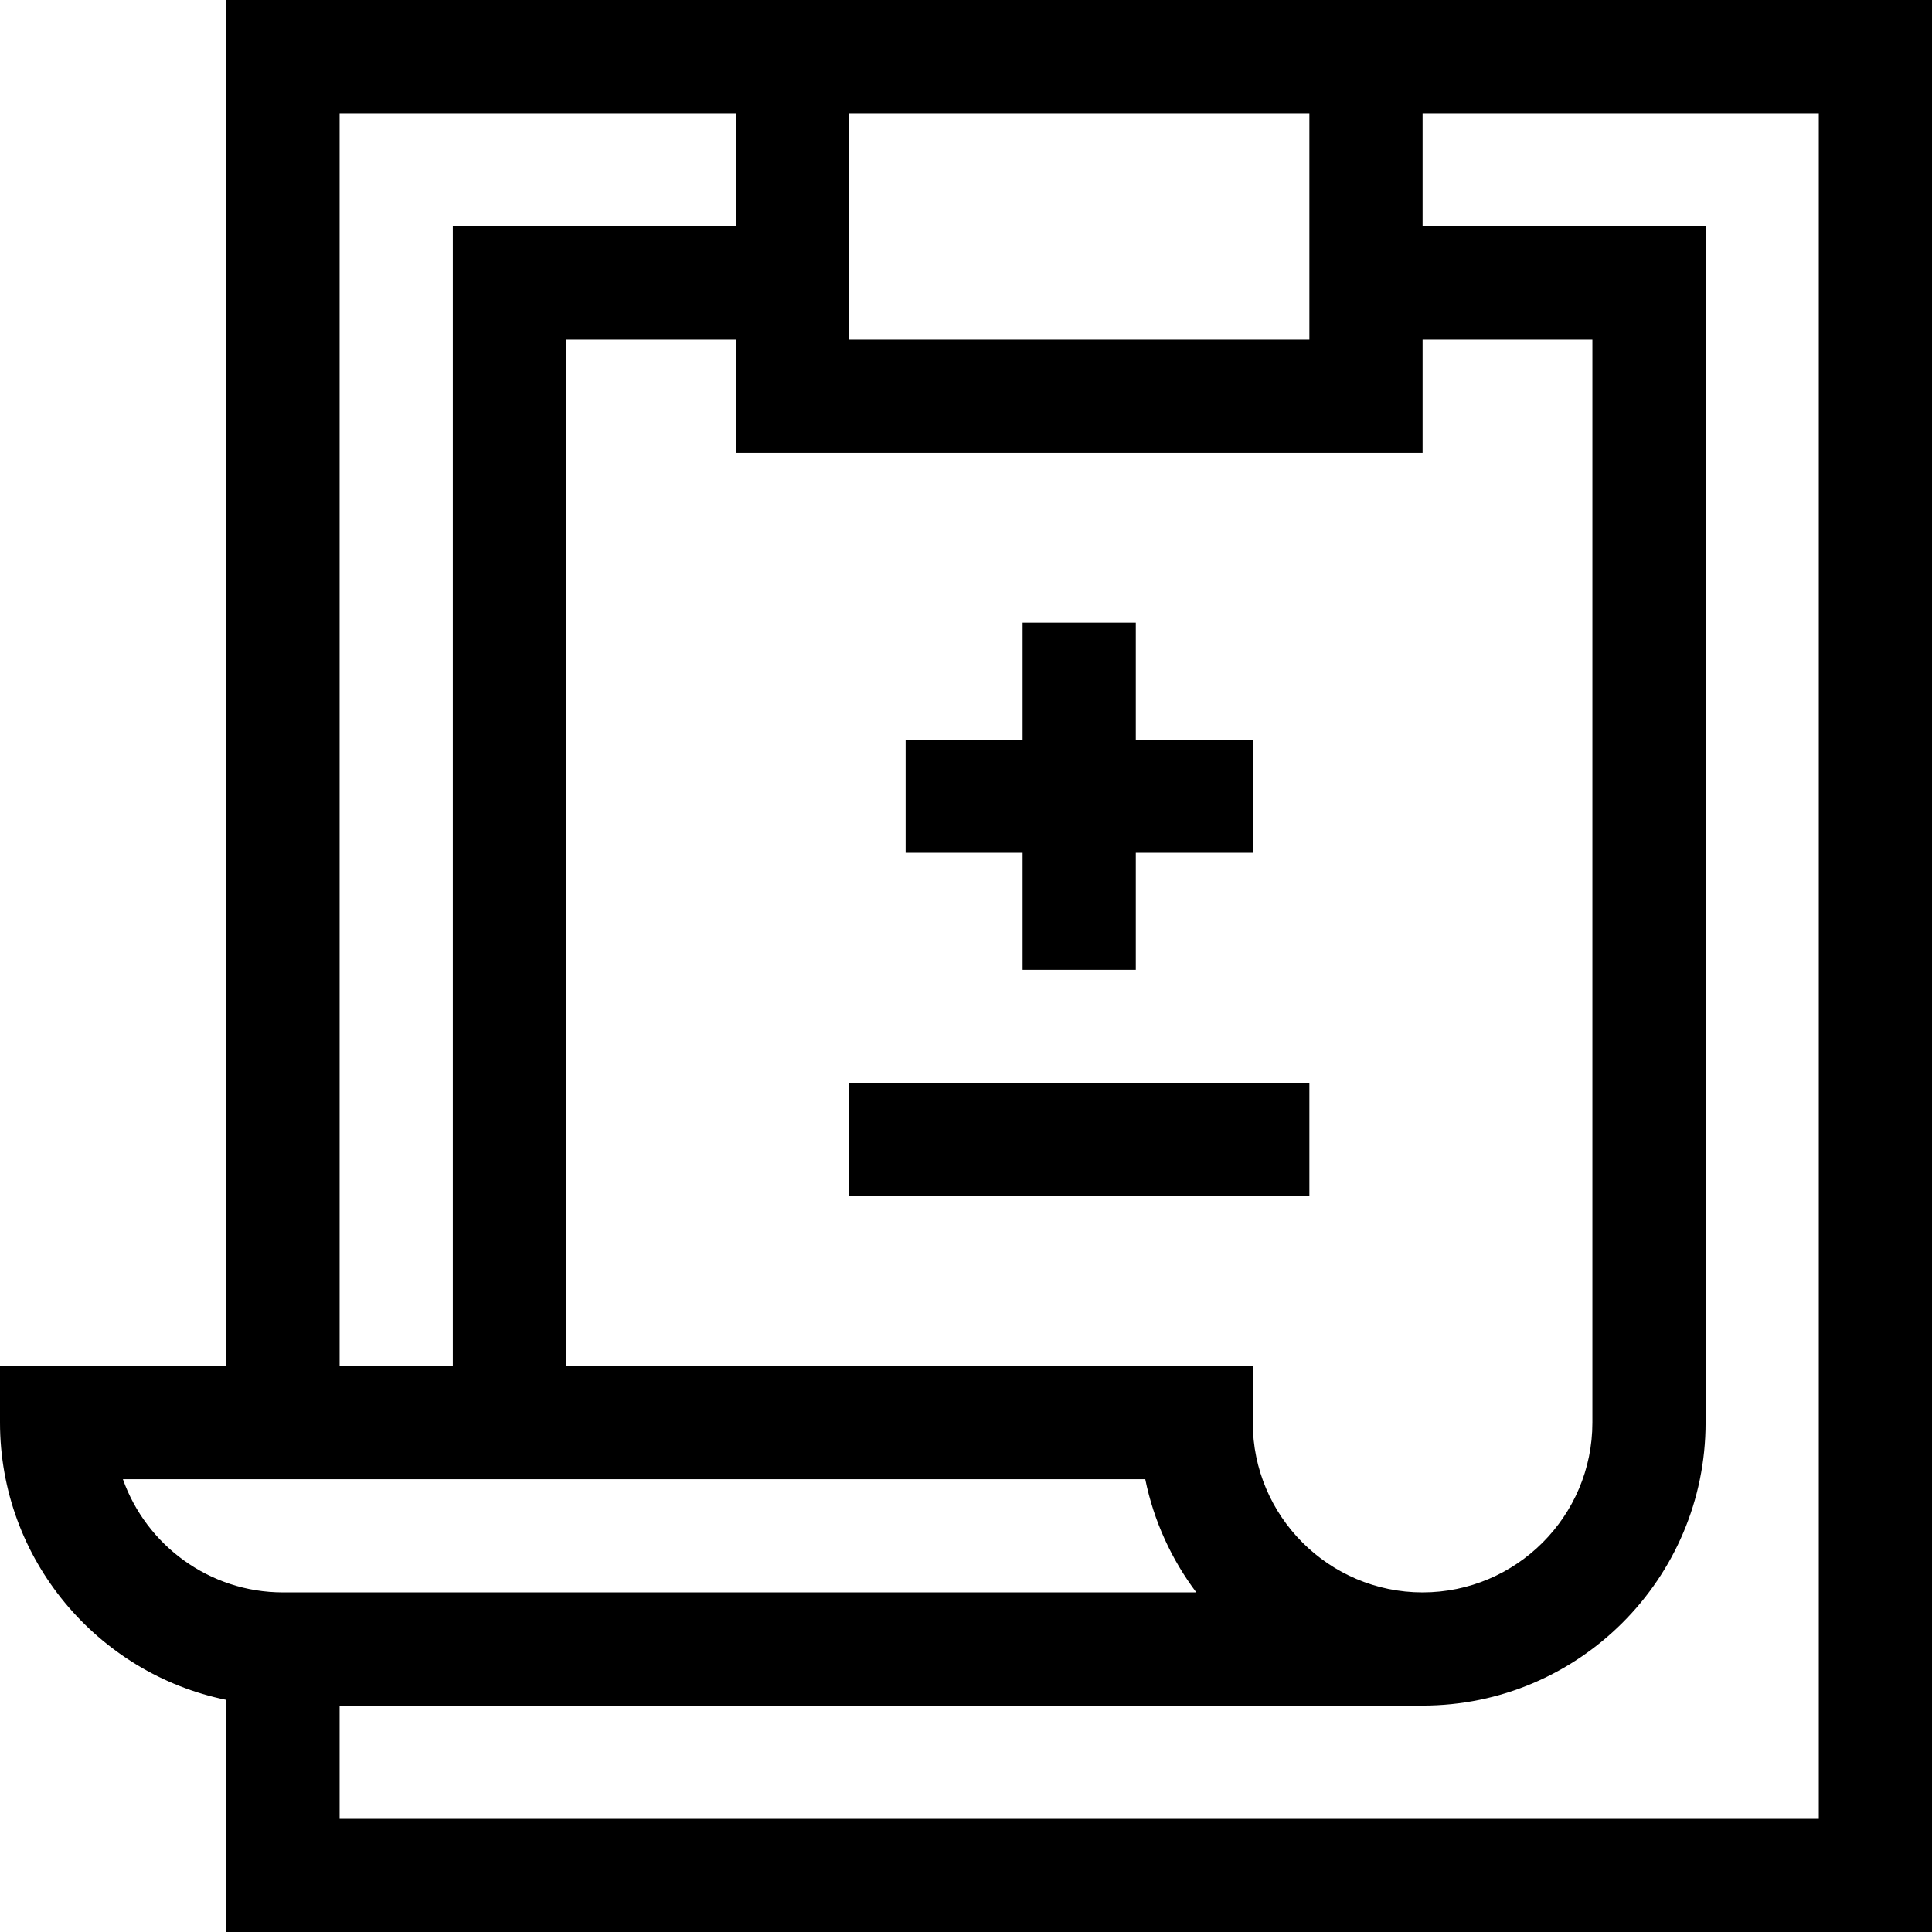 <svg id="Capa_1" enable-background="new 0 0 512 512" height="512" viewBox="0 0 512 512" width="512" xmlns="http://www.w3.org/2000/svg"><g><path d="m60 0v362h-60v15c0 36.219 25.808 66.522 60 73.491v61.509h452v-512zm90 362v-272h45v30h182v-30h45v287c0 24.813-20.187 45-45 45s-45-20.187-45-45v-15zm197-272h-122v-60h122zm-257-60h105v30h-75v302h-30zm-57.43 362h270.937c2.257 11.075 6.966 21.276 13.529 30h-242.036c-19.556 0-36.239-12.539-42.43-30zm449.43 90h-392v-30h287c41.355 0 75-33.645 75-75v-317h-75v-30h105z"/><path d="m271 257h30v-31h31v-30h-31v-31h-30v31h-31v30h31z"/><path d="m225 287h122v30h-122z"/></g></svg>